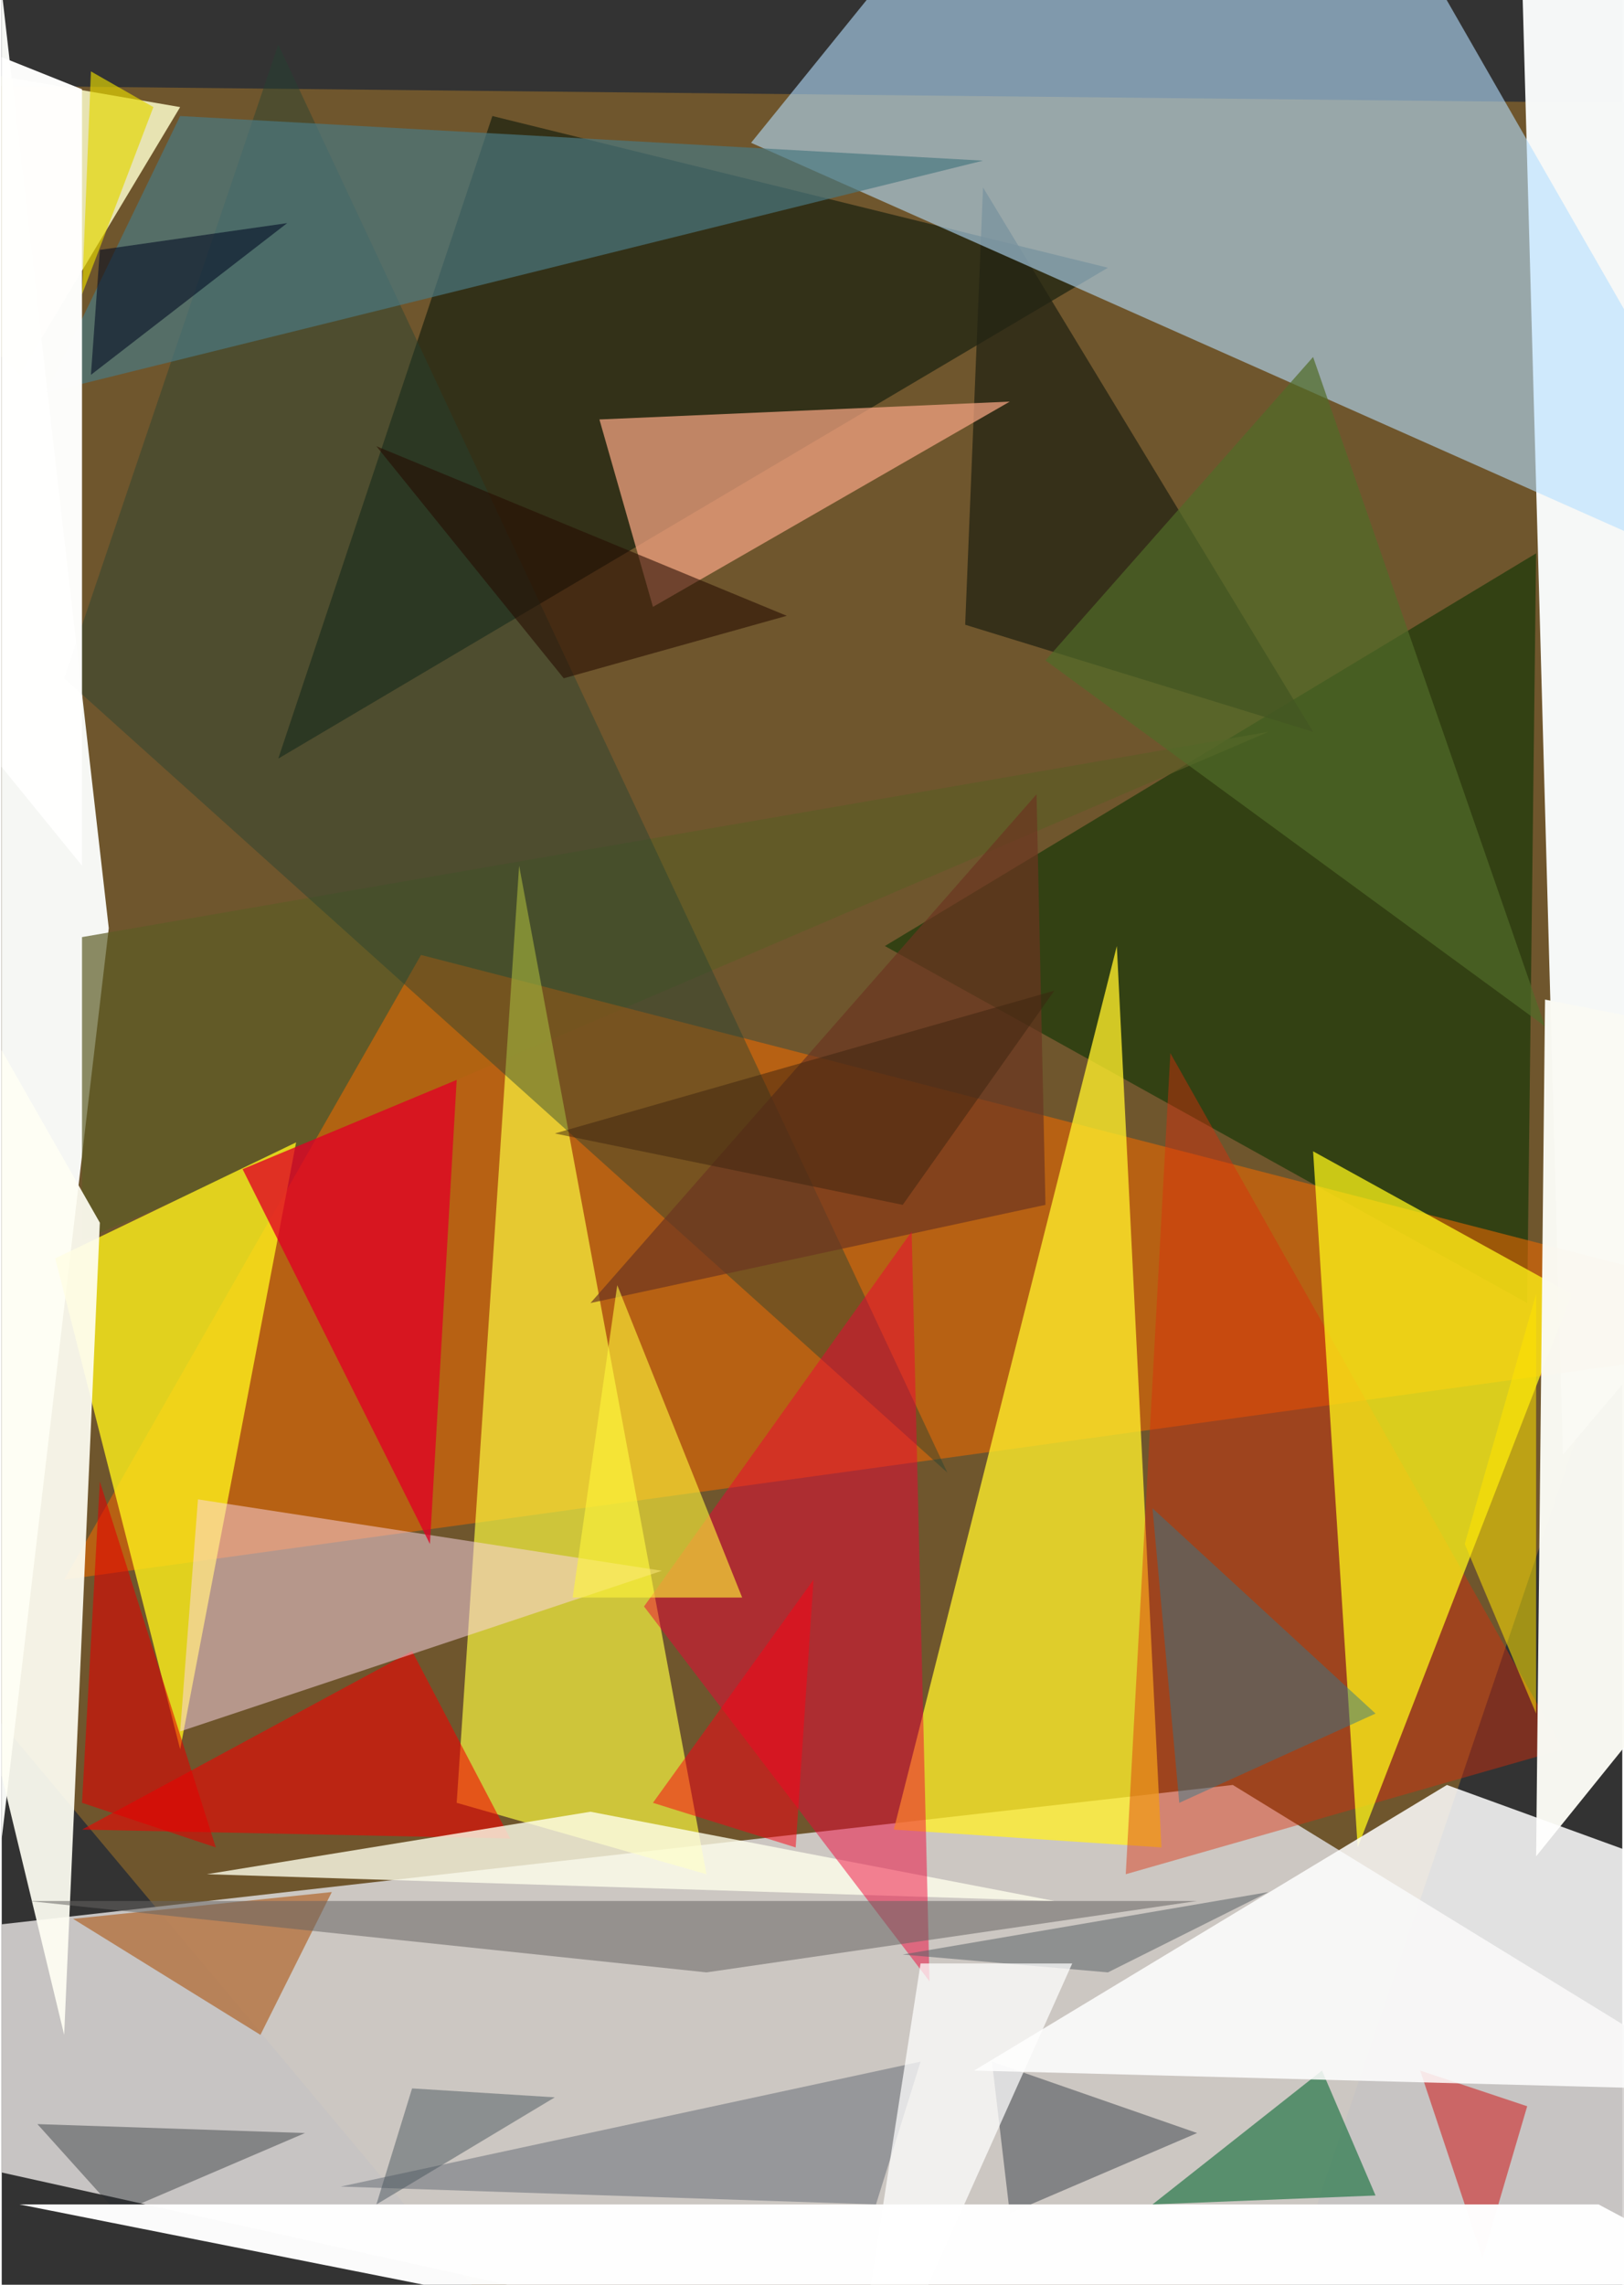 <svg xmlns="http://www.w3.org/2000/svg" viewBox="0 0 181.659 256" clip-path="url(#a)" width="320" height="450"><rect x="0" y="0" width="181.659" height="256" fill="#333333" stroke="none"/><defs><clipPath id="a" clipPathUnits="objectBoundingBox"><path d="M0 0h181.659v256H0z"/></clipPath></defs><path fill="transparent" d="M0 0h181.659v256H0z"/><path d="M118 334L-155 8l382 4z" fill="#88642B" fill-opacity=".71"/><path d="M0-1l12 105L0 206z" fill="#F6F7F4"/><path d="M138 200l-221 25 410 91z" fill="#D5D2D0" fill-opacity=".91"/><path d="M172 62l-1 84-72-40z" fill="#083300" fill-opacity=".58"/><path d="M55 13L31 85l93-55z" fill="#0B190B" fill-opacity=".59"/><path d="M110 21l37 61-39-12z" fill="#242413" fill-opacity=".76"/><path d="M175 163L291 26 170-18z" fill="#F7F9F9" fill-opacity=".99"/><path d="M142 82L9 105v34z" fill="#5D5C25" fill-opacity=".7"/><path d="M47 107L7 177l203-28z" fill="#ED6900" fill-opacity=".57"/><path d="M79 210L58 97l-7 105z" fill="#FFFF41" fill-opacity=".66"/><path d="M130 207l-5-101-25 99z" fill="#FFEE2B" fill-opacity=".78"/><path d="M148 232l-19 15 25-1z" fill="#00642D" fill-opacity=".57"/><path d="M33 128L6 141l14 55z" fill="#FFF11B" fill-opacity=".79"/><path d="M201 68L84 16l51-63z" fill="#B5E0FF" fill-opacity=".59"/><path d="M31 5L7 76l99 89z" fill="#244331" fill-opacity=".43"/><path d="M103 231l-5 16-60-2z" fill="#6D737B" fill-opacity=".57"/><path d="M37 212l-8 16-21-13z" fill="#AA5009" fill-opacity=".57"/><path d="M7 228l4-91-45-79z" fill="#FFFFF4" fill-opacity=".92"/><path d="M57 206l-48-1 37-20z" fill="#F30000" fill-opacity=".57"/><path d="M110 18l-90-5L5 44z" fill="#4A7981" fill-opacity=".69"/><path d="M126 210l5-92 44 78z" fill="#DE2D0B" fill-opacity=".43"/><path d="M20 194l2-26 52 8z" fill="#FED8EB" fill-opacity=".5"/><path d="M147 129l5 78 24-62z" fill="#FFF718" fill-opacity=".74"/><path d="M66 203l-43 7 95 3z" fill="#FFFFEC" fill-opacity=".79"/><path d="M117 135l-1-46-50 57z" fill="#6C3521" fill-opacity=".69"/><path d="M171 236l-12-4 7 21z" fill="#CF0000" fill-opacity=".48"/><path d="M72 180l30-42 2 84z" fill="#F00036" fill-opacity=".48"/><path d="M2 42l18-30-58-10z" fill="#FFFFCD" fill-opacity=".83"/><path d="M73 68l40-23-46 2z" fill="#F2A280" fill-opacity=".74"/><path d="M134 239l-21 9-2-17z" fill="#262D37" fill-opacity=".44"/><path d="M48 173l3-52-24 10z" fill="#E10025" fill-opacity=".77"/><path d="M117 74l30-34 26 75z" fill="#516C28" fill-opacity=".7"/><path d="M124 221l18-9-41 7z" fill="#575E64" fill-opacity=".53"/><path d="M91 177l-18 25 16 5z" fill="#FA0315" fill-opacity=".51"/><path d="M173 112l-1 96 67-83z" fill="#FAFAF3" fill-opacity=".98"/><path d="M10 42l22-17-21 3z" fill="#000A22" fill-opacity=".57"/><path d="M69 144l-5 35h19z" fill="#FFF63A" fill-opacity=".61"/><path d="M4 238l9 10 21-9z" fill="#282C31" fill-opacity=".42"/><path d="M63 76L42 50l46 19z" fill="#250C00" fill-opacity=".57"/><path d="M24 207l-15-5 2-36z" fill="#E20000" fill-opacity=".57"/><path d="M10 8l7 4-8 21z" fill="#E3D601" fill-opacity=".67"/><path d="M154 192l-25-23 3 33z" fill="#31778B" fill-opacity=".47"/><path d="M120 220h-17l-9 58z" fill="#FFF" fill-opacity=".73"/><path d="M3 213l76 8 55-8z" fill="#666462" fill-opacity=".54"/><path d="M-96-32L9 97V10z" fill="#FFFFFE" fill-opacity=".98"/><path d="M172 145l-8 28 8 19z" fill="#FFE300" fill-opacity=".54"/><path d="M101 135l17-24-56 16z" fill="#3C2410" fill-opacity=".49"/><path d="M2 247l282 56-105-56z" fill="#FFF" fill-opacity=".98"/><path d="M109 232l152 4-99-36z" fill="#FFF" fill-opacity=".85"/><path d="M46 234l-4 13 20-12z" fill="#45515A" fill-opacity=".48"/></svg>